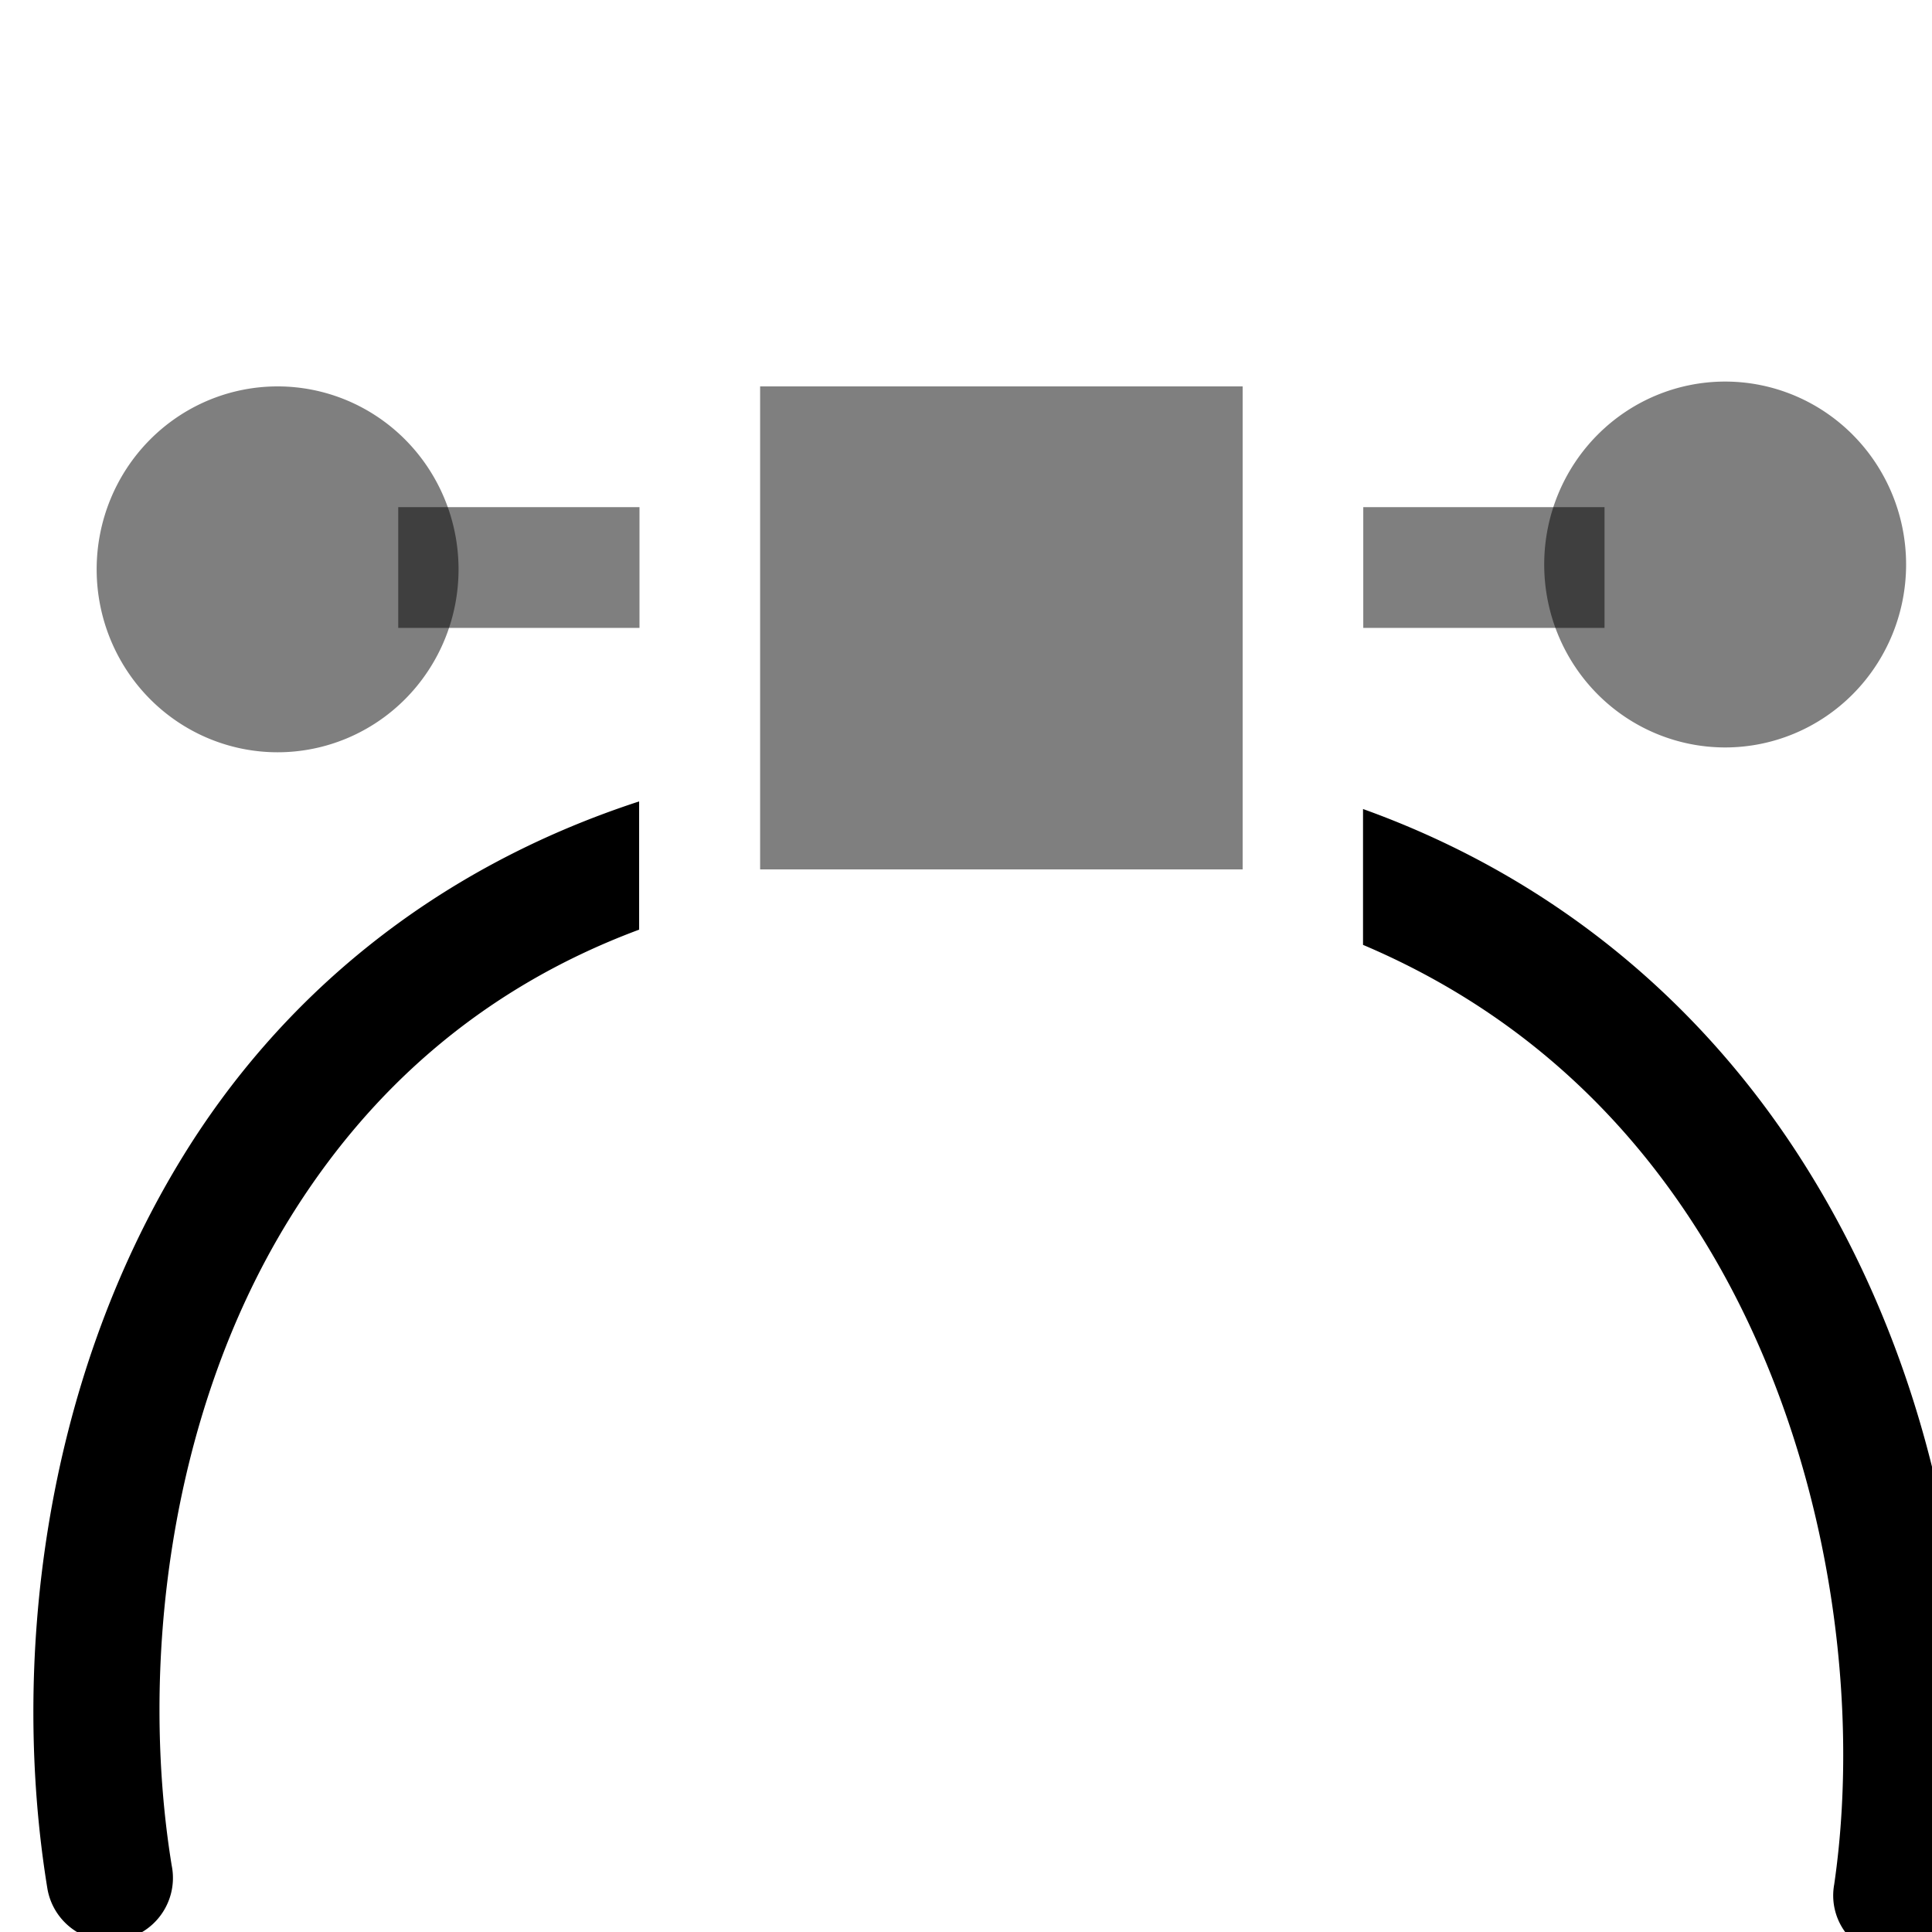 <svg version="1.1" viewBox="0 0 16 16" xmlns="http://www.w3.org/2000/svg">
 <g transform="matrix(.999 0 0 1 -767.93 -506.16)">
  <path d="m769 506.36h16v16h-16z" opacity="0"/>
  <path d="m784.31 522.36a0.514 0.512 0 0 1-0.406-0.594c0.233-1.596-0.061-3.723-1.125-5.406-0.632-1-1.531-1.845-2.781-2.375v-1.125c1.655 0.594 2.861 1.679 3.656 2.938 1.227 1.94 1.518 4.261 1.25 6.094a0.514 0.512 0 0 1-0.594 0.469zm-14.719-0.125a0.524 0.522 0 0 1-0.5-0.438c-0.298-1.827-0.053-4.149 1.125-6.062 0.792-1.286 2.039-2.37 3.781-2.938v1.062c-1.347 0.501-2.273 1.377-2.906 2.406-1.013 1.646-1.23 3.742-0.969 5.344a0.524 0.522 0 0 1-0.531 0.625z"/>
  <path transform="scale(1,-1)" d="m775-513.36h4v4h-4z" opacity=".5"/>
  <path transform="scale(1,-1)" d="m780-511.36h2v1h-2z" opacity=".5"/>
  <path transform="scale(1,-1)" d="m772-511.36h2v1h-2z" opacity=".5"/>
  <path transform="matrix(1 0 0 -1.01 149.5 567.9)" d="m635 56.5a1.5 1.5 0 0 1-1.5 1.5 1.5 1.5 0 0 1-1.5-1.5 1.5 1.5 0 0 1 1.5-1.5 1.5 1.5 0 0 1 1.5 1.5z" opacity=".5"/>
  <path transform="matrix(1 0 0 -1.01 137.5 567.94)" d="m635 56.5a1.5 1.5 0 0 1-1.5 1.5 1.5 1.5 0 0 1-1.5-1.5 1.5 1.5 0 0 1 1.5-1.5 1.5 1.5 0 0 1 1.5 1.5z" opacity=".5"/>
 </g>
</svg>
